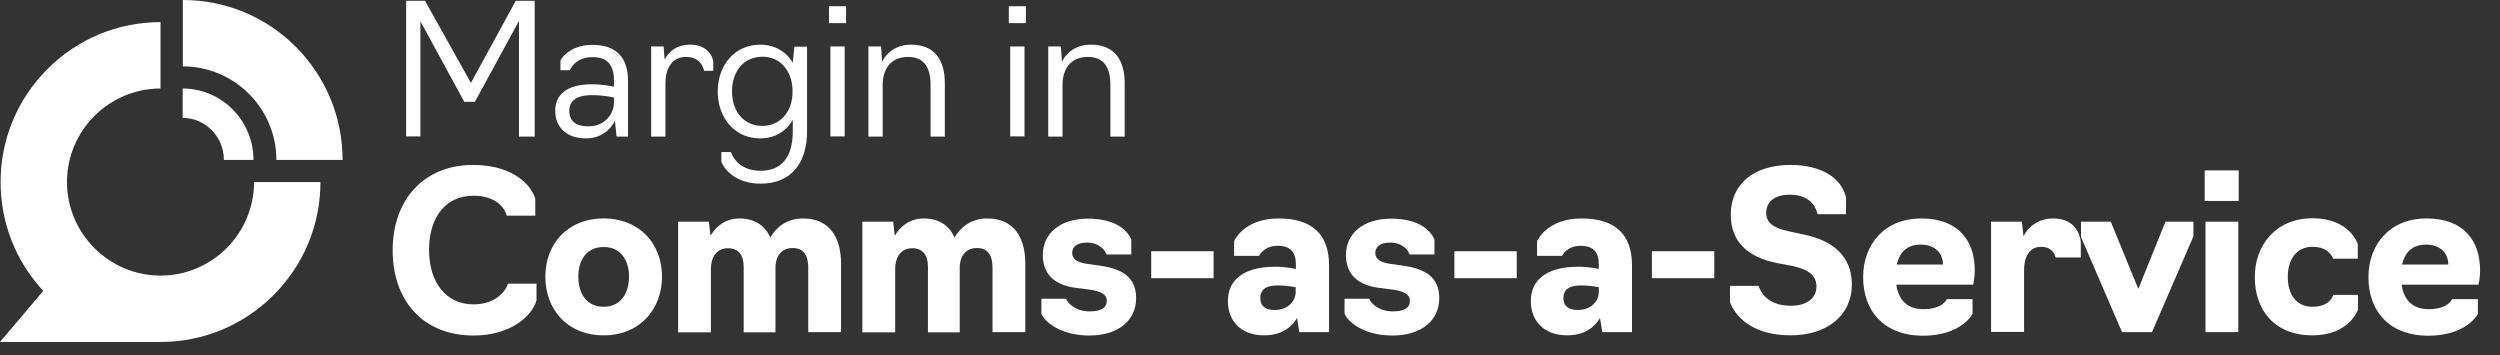 <?xml version="1.0" encoding="utf-8"?>
<!-- Generator: Adobe Illustrator 24.0.0, SVG Export Plug-In . SVG Version: 6.00 Build 0)  -->
<svg version="1.1" id="Logo" xmlns="http://www.w3.org/2000/svg" xmlns:xlink="http://www.w3.org/1999/xlink" x="0px" y="0px"
	 viewBox="0 0 1242.8 176.5" style="enable-background:new 0 0 1242.8 176.5;" xml:space="preserve">
<rect x="0" y="0" width="1242.8" height="176.5" fill="#333333" stroke="none"/>
<style type="text/css">
	.st0{fill:#FFFFFF;}
</style>
<g>
	<g>
		<path class="st0" d="M209,10.6v57.2h-7.1V0.4h9.4l22.8,40.8l22.3-40.8h9.4v67.5H258V10.4l-21.9,40.2h-5.3L209,10.6z"/>
		<path class="st0" d="M276,55.1c0-7.6,5.2-13.2,18.2-13.2c6.1,0,11,1.2,11,1.2v-3.2c0-7.5-3.2-11.5-10.7-11.5
			c-8.8,0-11.2,6.5-11.2,6.5h-4.7v-4.8c0,0,3.7-7.8,16-7.8c11.5,0,17.6,6.1,17.6,17.8v27.8h-5.7l-0.8-7.8c-2.3,4.5-7,8.7-14.5,8.7
			C281.1,68.8,276,62.7,276,55.1z M305.2,51.1v-2.6c0,0-4.5-1.2-11-1.2c-8.8,0-11.2,3.8-11.2,7.7c0,5.2,3.2,7.8,9.4,7.8
			C300.8,62.9,305.2,56.4,305.2,51.1z"/>
		<path class="st0" d="M323.6,23.1h6.3l0.5,6.5c2.3-4.4,6.4-7.4,12.6-7.4c6.6,0,10.6,3.4,11.6,8.3v4.7H350c-0.5-2.4-2.4-6.9-8.9-6.9
			c-7.4,0-10.3,6.2-10.3,13.2v26.4h-7.1V23.1z"/>
		<path class="st0" d="M358.6,80.3v-4.7h4.8c0.6,2.3,4.3,9.3,14.7,9.3s16-6.7,16-19.6v-5.7c-3.5,6.1-9.4,9.2-16.2,9.2
			c-12.8,0-21.1-10.3-21.1-23.3c0-13.2,8.5-23.3,21.1-23.3c6.9,0,12.8,3.2,16.2,9l0.8-8h6.3v42c0,16.6-8.5,26.1-23.1,26.1
			C363.5,91.3,358.9,81.6,358.6,80.3z M394,45.4c0-9.5-5.6-17.2-14.9-17.2c-9.7,0-15.2,7.6-15.2,17.2c0,10.4,6.2,17.2,15.1,17.2
			C387.3,62.6,394,56.2,394,45.4z"/>
		<path class="st0" d="M412.1,3.1h8.5v8.4h-8.5V3.1z M412.8,23.1h7.1v44.7h-7.1V23.1z"/>
		<path class="st0" d="M431.7,23.1h6.3l0.5,7.6c2-4.2,6.7-8.5,14.4-8.5c12.2,0,16.8,8.2,16.8,19.2v26.5h-7.1V42.2
			c0-8.5-3.1-13.9-11.2-13.9c-8.7,0-12.6,6.2-12.6,13.9v25.7h-7.1V23.1z"/>
		<path class="st0" d="M501.5,3.1h8.5v8.4h-8.5V3.1z M502.2,23.1h7.1v44.7h-7.1V23.1z"/>
		<path class="st0" d="M521.1,23.1h6.3l0.5,7.6c2-4.2,6.7-8.5,14.4-8.5c12.2,0,16.8,8.2,16.8,19.2v26.5h-7.1V42.2
			c0-8.5-3.1-13.9-11.2-13.9c-8.7,0-12.6,6.2-12.6,13.9v25.7h-7.1V23.1z"/>
	</g>
</g>
<g>
	<g>
		<path class="st0" d="M170.3,79.5h-32.9c0-25.6-20.9-46.5-46.5-46.5V0c21.2,0,41.2,8.3,56.2,23.3C162,38.3,170.3,58.3,170.3,79.5z"
			/>
		<path class="st0" d="M126,79.5h-14.7c0-11.5-9.2-20.9-20.5-20.9V44C110.2,44,126,59.9,126,79.5z"/>
	</g>
	<path class="st0" d="M126.3,90.5c0,25.6-20.9,46.5-46.5,46.5s-46.5-20.9-46.5-46.5S54.2,44,79.8,44V11c-21.2,0-41.2,8.3-56.2,23.3
		S0.3,69.3,0.3,90.5c0,20.3,7.5,39.3,21.2,54.1L0,170h79.8l0,0l0,0c21.2,0,41.2-8.3,56.2-23.3c15-15,23.3-35,23.3-56.2H126.3
		L126.3,90.5z"/>
</g>
<g>
	<path class="st0" d="M195.2,124.4c0-25.5,15.9-42.4,39.9-42.4c21.7,0,29.7,11.6,31,16.9v8.3h-14.2c-0.7-3.2-4.8-9.9-16.5-9.9
		c-13.5,0-22.1,10.2-22.1,26.9c0,16.4,8.6,27.1,22.1,27.1c11.5,0,16.3-7.2,17.1-10.3h14.2v8.3c-1.7,6.5-11.3,17.5-31.5,17.5
		C210.1,166.7,195.2,149.3,195.2,124.4z"/>
	<path class="st0" d="M271.1,137.5c0-16,10.8-28.9,29-28.9c18.1,0,29,12.9,29,28.9c0,16.1-10.9,29.2-29,29.2
		C281.8,166.7,271.1,153.6,271.1,137.5z M312.7,137.5c0-8-4-14.7-12.6-14.7c-8.6,0-12.6,6.6-12.6,14.7c0,8.3,4,15,12.6,15
		C308.6,152.5,312.7,145.8,312.7,137.5z"/>
	<path class="st0" d="M337.2,110.2h15.2l0.8,7c2.4-4.1,7-8.6,14.4-8.6c8,0,13,4,15.3,9.5c2.7-4.6,7.7-9.5,16.3-9.5
		c13.7,0,18.9,10.1,18.9,22.4v34.1h-16.3v-32c0-5.9-2.1-9.8-7.8-9.8c-6.2,0-8.5,5-8.5,9.6v32.3h-15.8v-32.5c0-5.6-2.3-9.3-7.8-9.3
		c-6.3,0-8.5,5.3-8.5,10.4v31.4h-16.3V110.2z"/>
	<path class="st0" d="M428.8,110.2H444l0.8,7c2.4-4.1,7-8.6,14.4-8.6c8,0,13,4,15.3,9.5c2.7-4.6,7.7-9.5,16.3-9.5
		c13.7,0,18.9,10.1,18.9,22.4v34.1h-16.3v-32c0-5.9-2.1-9.8-7.8-9.8c-6.2,0-8.5,5-8.5,9.6v32.3h-15.8v-32.5c0-5.6-2.3-9.3-7.8-9.3
		c-6.3,0-8.5,5.3-8.5,10.4v31.4h-16.3V110.2z"/>
	<path class="st0" d="M517.7,155.9v-7.4H530c0.4,1.6,4.1,6.3,11.7,6.3c6.3,0,8.5-2.2,8.5-5.2c0-3.5-3.2-4.8-8.4-5.6l-7-0.9
		c-9.9-1.3-16.4-6.2-16.4-16.4c0-10.5,8.5-18,22.4-18c12.6,0,19.2,4.8,21.6,10.4v7.4h-12.4c-0.2-1.2-2.8-5.9-9.6-5.9
		c-5.2,0-7.4,2.2-7.4,5.2c0,2.9,2.5,4.6,7,5.3l7,1c10.5,1.5,17.8,5.5,17.8,16.1c0,10.9-8.6,18.6-23.4,18.6
		C526.5,166.7,519,159.5,517.7,155.9z"/>
	<path class="st0" d="M572.3,124.9h31v13.4h-31V124.9z"/>
	<path class="st0" d="M610.4,149.7c0-10.4,7.6-17.1,23.6-17.1c5.6,0,10.2,1.1,10.2,1.1v-2.4c0-6-2.8-9.1-9-9.1c-7.1,0-9.3,5-9.3,5
		h-12.4v-7.3c0,0,4.7-11.3,22.1-11.3c16.7,0,25.1,7.9,25.1,23.3v33.2h-14.8l-1.1-7c-2.7,4.5-7.6,8.6-16.3,8.6
		C616.3,166.7,610.4,159,610.4,149.7z M644.1,145.2v-2.4c0,0-3.8-0.9-9.1-0.9c-6.4,0-8.5,2.7-8.5,6.2c0,4.2,2.7,6,7.2,6
		C640.8,154.1,644.1,149.1,644.1,145.2z"/>
	<path class="st0" d="M668.4,155.9v-7.4h12.3c0.4,1.6,4.1,6.3,11.7,6.3c6.3,0,8.5-2.2,8.5-5.2c0-3.5-3.2-4.8-8.4-5.6l-7-0.9
		c-9.9-1.3-16.4-6.2-16.4-16.4c0-10.5,8.5-18,22.4-18c12.6,0,19.2,4.8,21.6,10.4v7.4h-12.4c-0.2-1.2-2.8-5.9-9.6-5.9
		c-5.2,0-7.4,2.2-7.4,5.2c0,2.9,2.5,4.6,7,5.3l7,1c10.5,1.5,17.8,5.5,17.8,16.1c0,10.9-8.6,18.6-23.4,18.6
		C677.2,166.7,669.7,159.5,668.4,155.9z"/>
	<path class="st0" d="M723,124.9h31v13.4h-31V124.9z"/>
	<path class="st0" d="M761,149.7c0-10.4,7.6-17.1,23.6-17.1c5.6,0,10.2,1.1,10.2,1.1v-2.4c0-6-2.8-9.1-9-9.1c-7.1,0-9.3,5-9.3,5
		h-12.4v-7.3c0,0,4.7-11.3,22.1-11.3c16.7,0,25.1,7.9,25.1,23.3v33.2h-14.8l-1.1-7c-2.7,4.5-7.6,8.6-16.3,8.6
		C767,166.7,761,159,761,149.7z M794.8,145.2v-2.4c0,0-3.8-0.9-9.1-0.9c-6.4,0-8.5,2.7-8.5,6.2c0,4.2,2.7,6,7.2,6
		C791.5,154.1,794.8,149.1,794.8,145.2z"/>
	<path class="st0" d="M821.2,124.9h31v13.4h-31V124.9z"/>
	<path class="st0" d="M860,150.2v-8.1h14.2c2.2,6.1,7.4,9.9,16.1,9.9c7.6,0,12.7-3.5,12.7-9.6c0-5.3-3.7-8.4-12-10.2l-7.5-1.4
		c-14.9-2.9-23.1-10.9-23.1-24c0-15.6,11.7-24.8,29.7-24.8c15,0,25.3,6.2,27.6,16.2v8.3h-14.1c-1.4-5.5-5.4-9.7-13.9-9.7
		c-7.6,0-11.7,3.6-11.7,9c0,4.5,3,7.4,10.9,9.1l7.8,1.7c14.9,3,23.9,11.2,23.9,24.8c0,15.5-12.4,25.3-30.5,25.3
		C873.2,166.7,863.5,159.2,860,150.2z"/>
	<path class="st0" d="M926.2,137.8c0-16.1,10.4-29.2,28.9-29.2c18.6,0,26.6,11.2,26.6,25.9c0,3.8-0.8,7-0.8,7h-38.2
		c1,7.4,5.3,12.2,13.4,12.2c9.8,0,11.7-5,11.7-5h12.8v7.3c0,0-5.3,10.9-24.9,10.9C936,166.7,926.2,154.1,926.2,137.8z M965.9,131.5
		c0-5.2-3.6-9.9-11-9.9c-7.2,0-10.6,4.1-12,9.9H965.9z"/>
	<path class="st0" d="M989.8,110.2h15.3l0.8,7.2c2.4-4.6,7.3-8.8,14.7-8.8c8.5,0,12.9,4.8,13.8,11.6v7.8h-12.5
		c-0.1,0-0.8-5.3-7.2-5.3c-5.9,0-8.5,5-8.5,11.7v30.6h-16.4V110.2z"/>
	<path class="st0" d="M1054.9,165.1l-20.4-47.3v-7.6h14.8l13.7,33.4l13.5-33.4h13.9v7.3l-20.6,47.6H1054.9z"/>
	<path class="st0" d="M1096,84.7h16.9v15.2H1096V84.7z M1096.4,110.2h16.3v54.9h-16.3V110.2z"/>
	<path class="st0" d="M1120.9,137.8c0-16.1,10.6-29.3,28.7-29.3c18.6,0,22.5,12.8,22.5,12.8v7.3h-12.3c0,0-1.6-5.9-10.2-5.9
		c-8.4,0-12.3,6.8-12.3,15.1c0,8.1,3.9,14.7,12.3,14.7c9,0,10.3-5.9,10.3-5.9h12.3v7.3c0,0-4.2,12.8-22.6,12.8
		C1130.3,166.7,1120.9,153.7,1120.9,137.8z"/>
	<path class="st0" d="M1177.4,137.8c0-16.1,10.4-29.2,28.9-29.2c18.6,0,26.6,11.2,26.6,25.9c0,3.8-0.8,7-0.8,7h-38.2
		c1,7.4,5.3,12.2,13.4,12.2c9.8,0,11.7-5,11.7-5h12.8v7.3c0,0-5.3,10.9-24.9,10.9C1187.1,166.7,1177.4,154.1,1177.4,137.8z
		 M1217.1,131.5c0-5.2-3.6-9.9-11-9.9c-7.2,0-10.6,4.1-12,9.9H1217.1z"/>
</g>
</svg>
